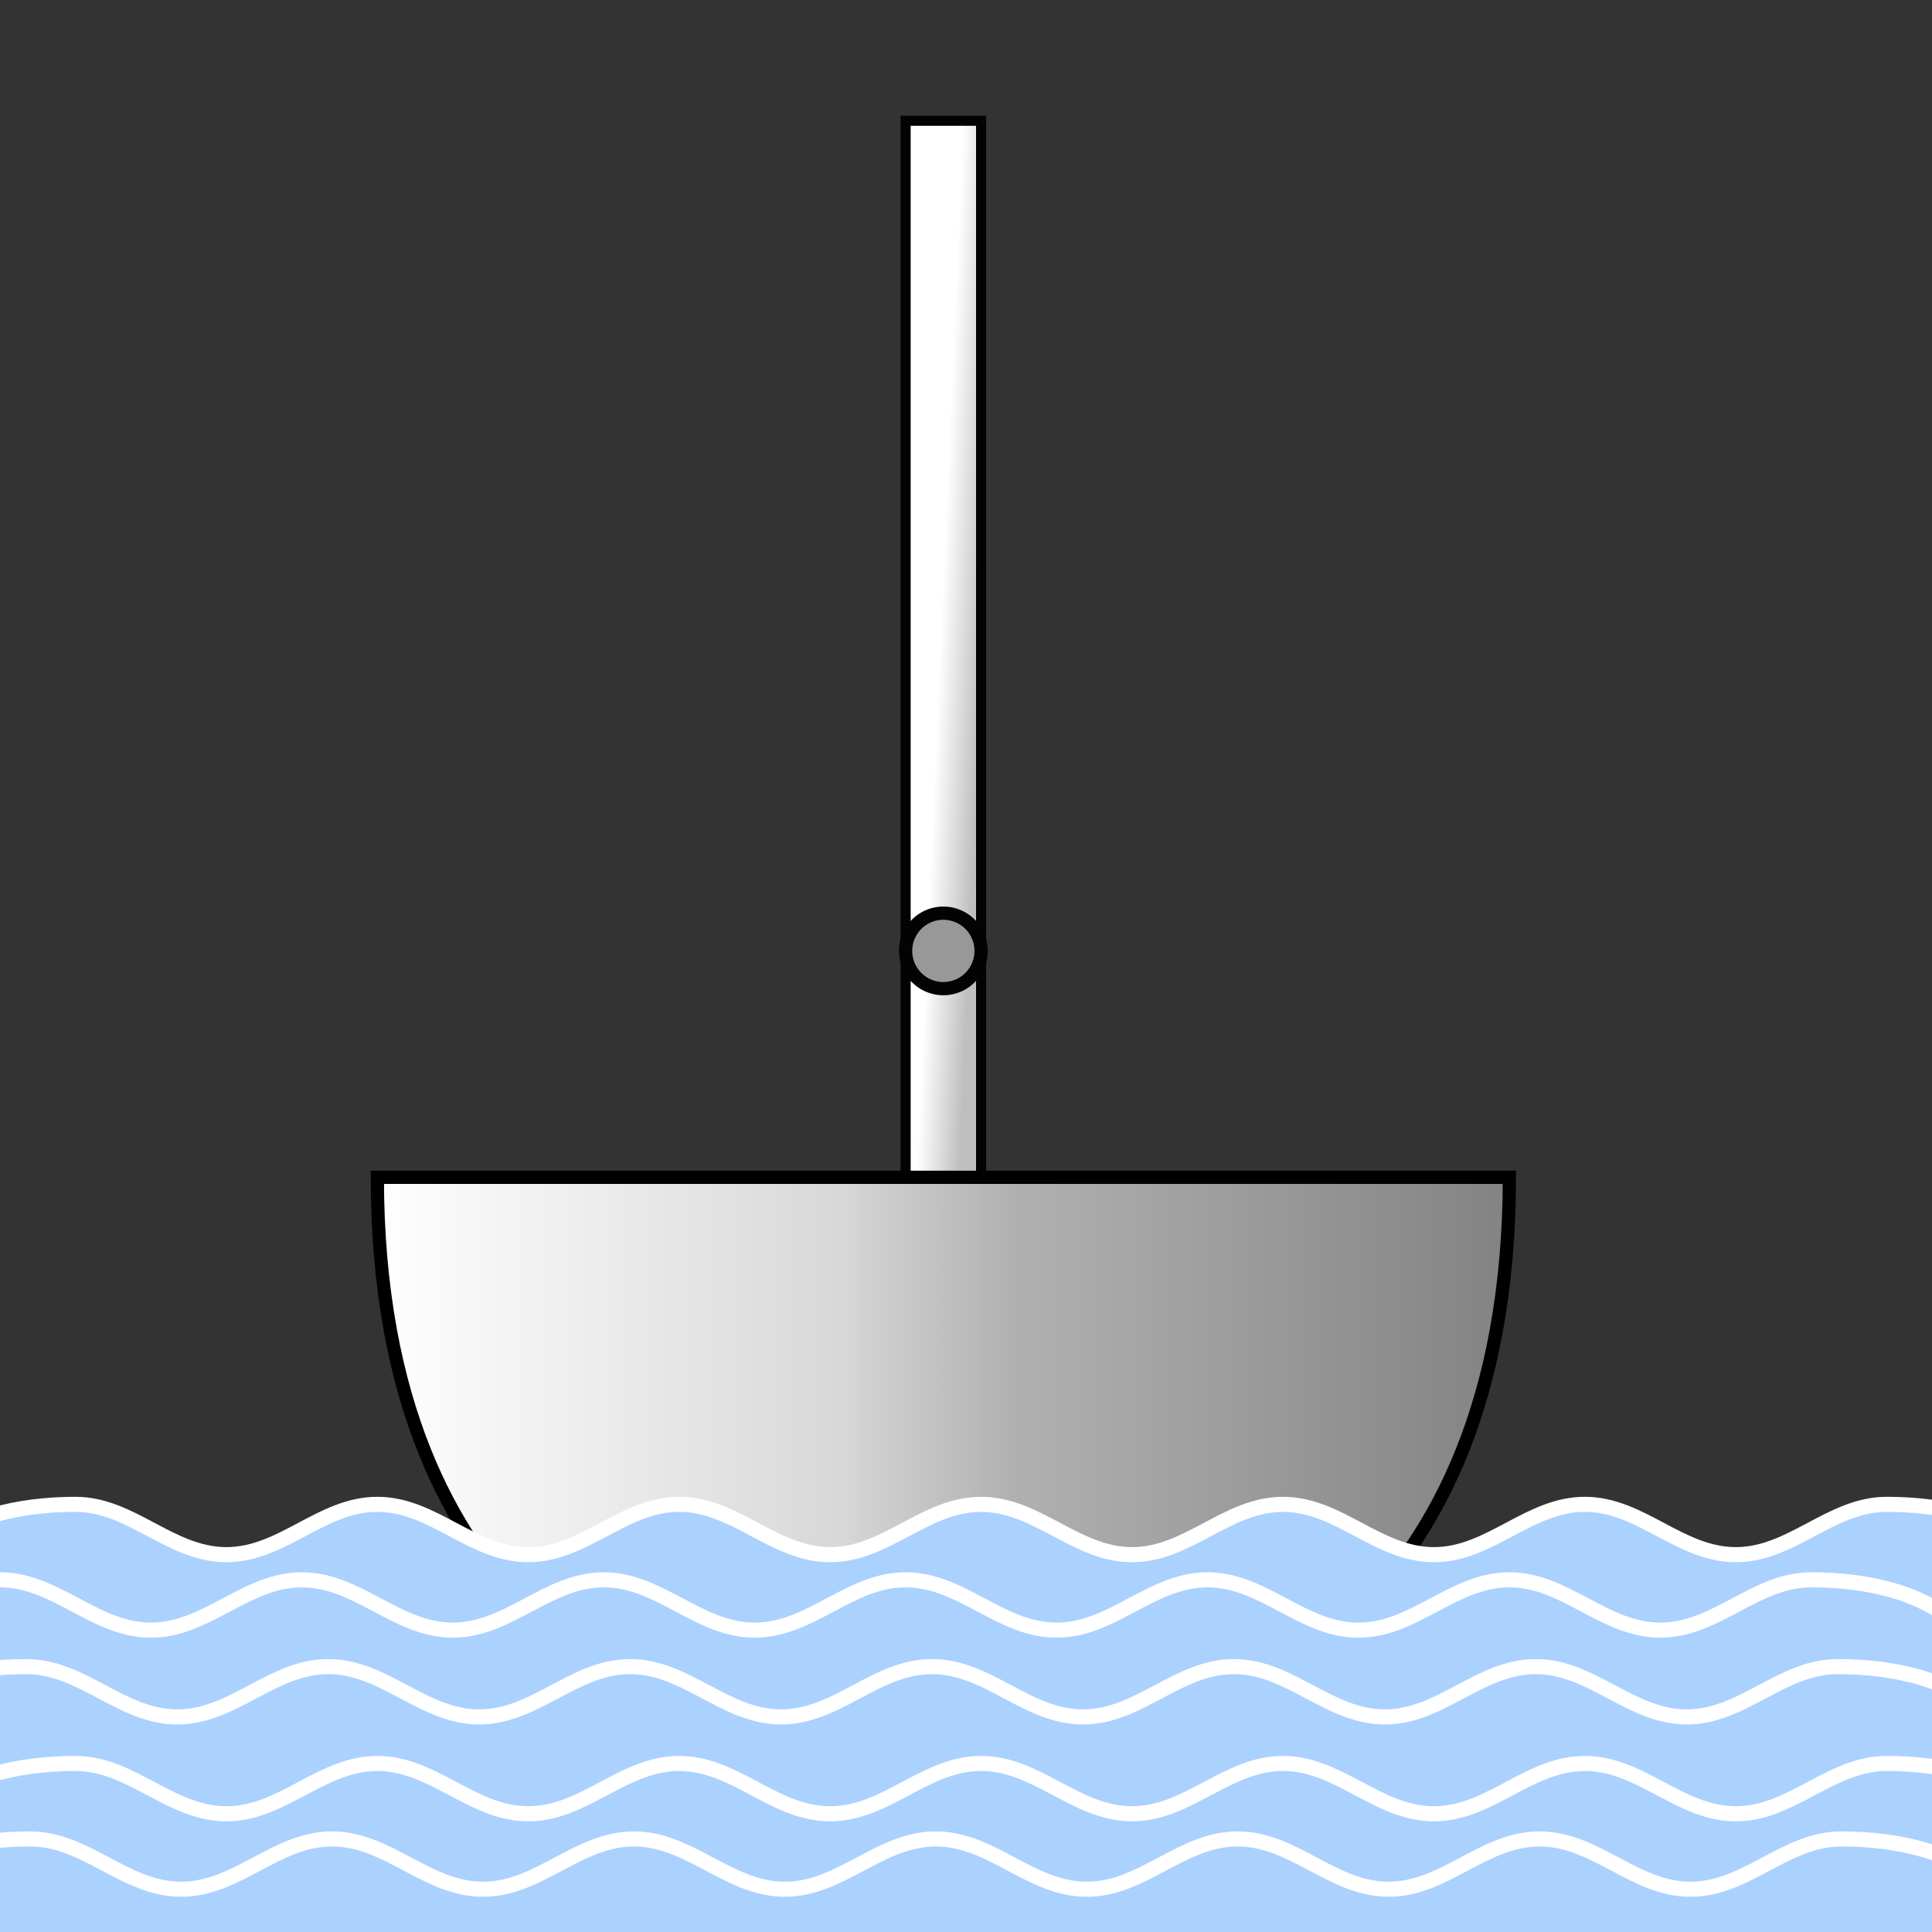 <?xml version="1.0" encoding="UTF-8" standalone="no"?>
<!-- Created with Inkscape (http://www.inkscape.org/) -->

<svg
   xmlns:dc="http://purl.org/dc/elements/1.1/"
   xmlns:cc="http://creativecommons.org/ns#"
   xmlns:rdf="http://www.w3.org/1999/02/22-rdf-syntax-ns#"
   xmlns:svg="http://www.w3.org/2000/svg"
   xmlns="http://www.w3.org/2000/svg"
   xmlns:xlink="http://www.w3.org/1999/xlink"
   xmlns:sodipodi="http://sodipodi.sourceforge.net/DTD/sodipodi-0.dtd"
   xmlns:inkscape="http://www.inkscape.org/namespaces/inkscape"
   width="128"
   height="128"
   id="svg2"
   version="1.1"
   inkscape:version="0.47 r22583"
   sodipodi:docname="boat_roll.svg">
  <rect width="100%" height="100%" fill="#333333" stroke="none"/>
  <defs
     id="defs4">
    <linearGradient
       id="linearGradient3693">
      <stop
         style="stop-color:#bfbfbf;stop-opacity:1;"
         offset="0"
         id="stop3695" />
      <stop
         style="stop-color:#ffffff;stop-opacity:1;"
         offset="1"
         id="stop3697" />
    </linearGradient>
    <linearGradient
       id="linearGradient3673">
      <stop
         style="stop-color:#ffffff;stop-opacity:1;"
         offset="0"
         id="stop3675" />
      <stop
         id="stop3683"
         offset="0.408"
         style="stop-color:#d8d8d8;stop-opacity:1;" />
      <stop
         id="stop3681"
         offset="0.559"
         style="stop-color:#b1b1b1;stop-opacity:1;" />
      <stop
         style="stop-color:#828282;stop-opacity:1;"
         offset="1"
         id="stop3677" />
    </linearGradient>
    <inkscape:perspective
       sodipodi:type="inkscape:persp3d"
       inkscape:vp_x="0 : 526.18109 : 1"
       inkscape:vp_y="0 : 1000 : 0"
       inkscape:vp_z="744.09448 : 526.18109 : 1"
       inkscape:persp3d-origin="372.04724 : 350.78739 : 1"
       id="perspective10" />
    <inkscape:perspective
       id="perspective3628"
       inkscape:persp3d-origin="0.5 : 0.33333333 : 1"
       inkscape:vp_z="1 : 0.5 : 1"
       inkscape:vp_y="0 : 1000 : 0"
       inkscape:vp_x="0 : 0.5 : 1"
       sodipodi:type="inkscape:persp3d" />
    <inkscape:perspective
       id="perspective3650"
       inkscape:persp3d-origin="0.5 : 0.33333333 : 1"
       inkscape:vp_z="1 : 0.5 : 1"
       inkscape:vp_y="0 : 1000 : 0"
       inkscape:vp_x="0 : 0.5 : 1"
       sodipodi:type="inkscape:persp3d" />
    <linearGradient
       inkscape:collect="always"
       xlink:href="#linearGradient3673"
       id="linearGradient3679"
       x1="24.562"
       y1="1001.924"
       x2="100.438"
       y2="1001.924"
       gradientUnits="userSpaceOnUse" />
    <linearGradient
       inkscape:collect="always"
       xlink:href="#linearGradient3693"
       id="linearGradient3699"
       x1="65.335"
       y1="961.8"
       x2="62.5"
       y2="961.675"
       gradientUnits="userSpaceOnUse" />
    <inkscape:perspective
       id="perspective3709"
       inkscape:persp3d-origin="0.5 : 0.33333333 : 1"
       inkscape:vp_z="1 : 0.5 : 1"
       inkscape:vp_y="0 : 1000 : 0"
       inkscape:vp_x="0 : 0.5 : 1"
       sodipodi:type="inkscape:persp3d" />
    <inkscape:perspective
       id="perspective3730"
       inkscape:persp3d-origin="0.5 : 0.33333333 : 1"
       inkscape:vp_z="1 : 0.5 : 1"
       inkscape:vp_y="0 : 1000 : 0"
       inkscape:vp_x="0 : 0.5 : 1"
       sodipodi:type="inkscape:persp3d" />
    <inkscape:perspective
       id="perspective3752"
       inkscape:persp3d-origin="0.5 : 0.33333333 : 1"
       inkscape:vp_z="1 : 0.5 : 1"
       inkscape:vp_y="0 : 1000 : 0"
       inkscape:vp_x="0 : 0.5 : 1"
       sodipodi:type="inkscape:persp3d" />
  </defs>
  <sodipodi:namedview
     id="base"
     pagecolor="#ffffff"
     bordercolor="#666666"
     borderopacity="1.0"
     inkscape:pageopacity="0.0"
     inkscape:pageshadow="2"
     inkscape:zoom="2"
     inkscape:cx="47.3454"
     inkscape:cy="54.86211"
     inkscape:document-units="px"
     inkscape:current-layer="layer1"
     showgrid="true"
     inkscape:window-width="1024"
     inkscape:window-height="576"
     inkscape:window-x="-1"
     inkscape:window-y="-3"
     inkscape:window-maximized="1">
    <inkscape:grid
       type="xygrid"
       id="grid2837"
       empspacing="5"
       visible="true"
       enabled="false"
       snapvisiblegridlinesonly="true" />
  </sodipodi:namedview>
  <g
     inkscape:label="Ebene 1"
     inkscape:groupmode="layer"
     id="layer1"
     transform="translate(0,-924.362)">
    <rect
       style="color:#000000;fill:url(#linearGradient3699);fill-opacity:1;fill-rule:nonzero;stroke:#030303;stroke-width:0.669px;stroke-linecap:butt;stroke-linejoin:miter;stroke-miterlimit:4;stroke-opacity:1;stroke-dasharray:none;stroke-dashoffset:0;marker:none;visibility:visible;display:inline;overflow:visible;enable-background:accumulate"
       id="rect3667"
       width="5"
       height="70"
       x="60"
       y="932.362" />
    <path
       style="color:#000000;fill:url(#linearGradient3679);fill-opacity:1;fill-rule:nonzero;stroke:#000000;stroke-width:0.876px;stroke-linecap:butt;stroke-linejoin:miter;stroke-miterlimit:4;stroke-opacity:1;stroke-dashoffset:0;marker:none;visibility:visible;display:inline;overflow:visible;enable-background:accumulate"
       d="m 25,1002.362 c 20,0 55,0 75,0 0,30 -20,35 -20,35 l -35,0 c 0,0 -20,-5 -20,-35 z"
       id="rect2839"
       sodipodi:nodetypes="ccccc" />
    <path
       style="fill:#abd1ff;fill-opacity:1;stroke:#ffffff;color:#000000;fill-rule:nonzero;stroke-width:1;stroke-linecap:butt;stroke-linejoin:miter;stroke-miterlimit:4;stroke-opacity:1;stroke-dasharray:none;stroke-dashoffset:0;marker:none;visibility:visible;display:inline;overflow:visible;enable-background:accumulate"
       d="m -5,1027.362 c 2.294,-2.474 6.273,-3.333 10,-3.333 3.727,0 6.273,3.333 10,3.333 3.727,0 6.273,-3.333 10,-3.333 3.727,0 6.273,3.333 10,3.333 3.727,0 6.273,-3.333 10,-3.333 3.727,0 6.273,3.333 10,3.333 3.727,0 6.273,-3.333 10,-3.333 3.727,0 6.273,3.333 10,3.333 3.727,0 6.273,-3.333 10,-3.333 3.727,0 6.273,3.333 10,3.333 3.727,0 6.273,-3.333 10,-3.333 3.727,0 6.273,3.333 10,3.333 3.727,0 6.273,-3.333 10,-3.333 3.727,0 7.706,0.859 10,3.333 2.294,2.474 0,25 0,25 l -140,0 c 0,0 -2.294,-22.526 0,-25 z"
       id="path2843"
       sodipodi:nodetypes="czzzzzzzzzzzzzzccz" />
    <path
       style="fill:#abd1ff;fill-opacity:1;stroke:#ffffff;stroke-opacity:1"
       d="m -10,1032.362 c 2.294,-2.474 6.273,-3.333 10,-3.333 3.727,0 6.273,3.333 10,3.333 3.727,0 6.273,-3.333 10,-3.333 3.727,0 6.273,3.333 10,3.333 3.727,0 6.273,-3.333 10,-3.333 3.727,0 6.273,3.333 10,3.333 3.727,0 6.273,-3.333 10,-3.333 3.727,0 6.273,3.333 10,3.333 3.727,0 6.273,-3.333 10,-3.333 3.727,0 6.273,3.333 10,3.333 3.727,0 6.273,-3.333 10,-3.333 3.727,0 6.273,3.333 10,3.333 3.727,0 6.273,-3.333 10,-3.333 3.727,0 7.706,0.859 10,3.333 2.294,2.474 0,25 0,25 l -140,0 c 0,0 -2.294,-22.526 0,-25 z"
       id="path2843-0"
       sodipodi:nodetypes="czzzzzzzzzzzzzzccz" />
    <path
       style="fill:#abd1ff;fill-opacity:1;stroke:#ffffff;stroke-opacity:1"
       d="m -8.25,1038.112 c 2.294,-2.474 6.273,-3.333 10,-3.333 3.727,0 6.273,3.333 10,3.333 3.727,0 6.273,-3.333 10,-3.333 3.727,0 6.273,3.333 10,3.333 3.727,0 6.273,-3.333 10,-3.333 3.727,0 6.273,3.333 10,3.333 3.727,0 6.273,-3.333 10,-3.333 3.727,0 6.273,3.333 10,3.333 3.727,0 6.273,-3.333 10,-3.333 3.727,0 6.273,3.333 10,3.333 3.727,0 6.273,-3.333 10,-3.333 3.727,0 6.273,3.333 10,3.333 3.727,0 6.273,-3.333 10,-3.333 3.727,0 7.706,0.859 10,3.333 2.294,2.474 0,25 0,25 l -140,0 c 0,0 -2.294,-22.526 0,-25 z"
       id="path2843-0-5"
       sodipodi:nodetypes="czzzzzzzzzzzzzzccz" />
    <path
       sodipodi:type="arc"
       style="color:#000000;fill:#989898;fill-opacity:1;fill-rule:nonzero;stroke:#030303;stroke-width:0.876px;stroke-linecap:butt;stroke-linejoin:miter;stroke-miterlimit:4;stroke-opacity:1;stroke-dasharray:none;stroke-dashoffset:0;marker:none;visibility:visible;display:inline;overflow:visible;enable-background:accumulate"
       id="path3669"
       sodipodi:cx="62.5"
       sodipodi:cy="60.5"
       sodipodi:rx="2.5"
       sodipodi:ry="2.5"
       d="m 65,60.5 a 2.5,2.5 0 1 1 -5,0 2.5,2.5 0 1 1 5,0 z"
       transform="translate(0,926.862)" />
    <path
       style="fill:#abd1ff;fill-opacity:1;stroke:#ffffff;stroke-opacity:1"
       d="m -5,1044.529 c 2.294,-2.474 6.273,-3.333 10,-3.333 3.727,0 6.273,3.333 10,3.333 3.727,0 6.273,-3.333 10,-3.333 3.727,0 6.273,3.333 10,3.333 3.727,0 6.273,-3.333 10,-3.333 3.727,0 6.273,3.333 10,3.333 3.727,0 6.273,-3.333 10,-3.333 3.727,0 6.273,3.333 10,3.333 3.727,0 6.273,-3.333 10,-3.333 3.727,0 6.273,3.333 10,3.333 3.727,0 6.273,-3.333 10,-3.333 3.727,0 6.273,3.333 10,3.333 3.727,0 6.273,-3.333 10,-3.333 3.727,0 7.706,0.859 10,3.333 2.294,2.474 0,25 0,25 l -140,0 c 0,0 -2.294,-22.526 0,-25 z"
       id="path2843-0-5-4"
       sodipodi:nodetypes="czzzzzzzzzzzzzzccz" />
    <path
       style="fill:#abd1ff;fill-opacity:1;stroke:#ffffff;stroke-opacity:1"
       d="m -8,1049.529 c 2.294,-2.474 6.273,-3.333 10,-3.333 3.727,0 6.273,3.333 10,3.333 3.727,0 6.273,-3.333 10,-3.333 3.727,0 6.273,3.333 10,3.333 3.727,0 6.273,-3.333 10,-3.333 3.727,0 6.273,3.333 10,3.333 3.727,0 6.273,-3.333 10,-3.333 3.727,0 6.273,3.333 10,3.333 3.727,0 6.273,-3.333 10,-3.333 3.727,0 6.273,3.333 10,3.333 3.727,0 6.273,-3.333 10,-3.333 3.727,0 6.273,3.333 10,3.333 3.727,0 6.273,-3.333 10,-3.333 3.727,0 7.706,0.859 10,3.333 2.294,2.474 0,25 0,25 l -140,0 c 0,0 -2.294,-22.526 0,-25 z"
       id="path2843-0-5-4-2"
       sodipodi:nodetypes="czzzzzzzzzzzzzzccz" />
  </g>
</svg>
